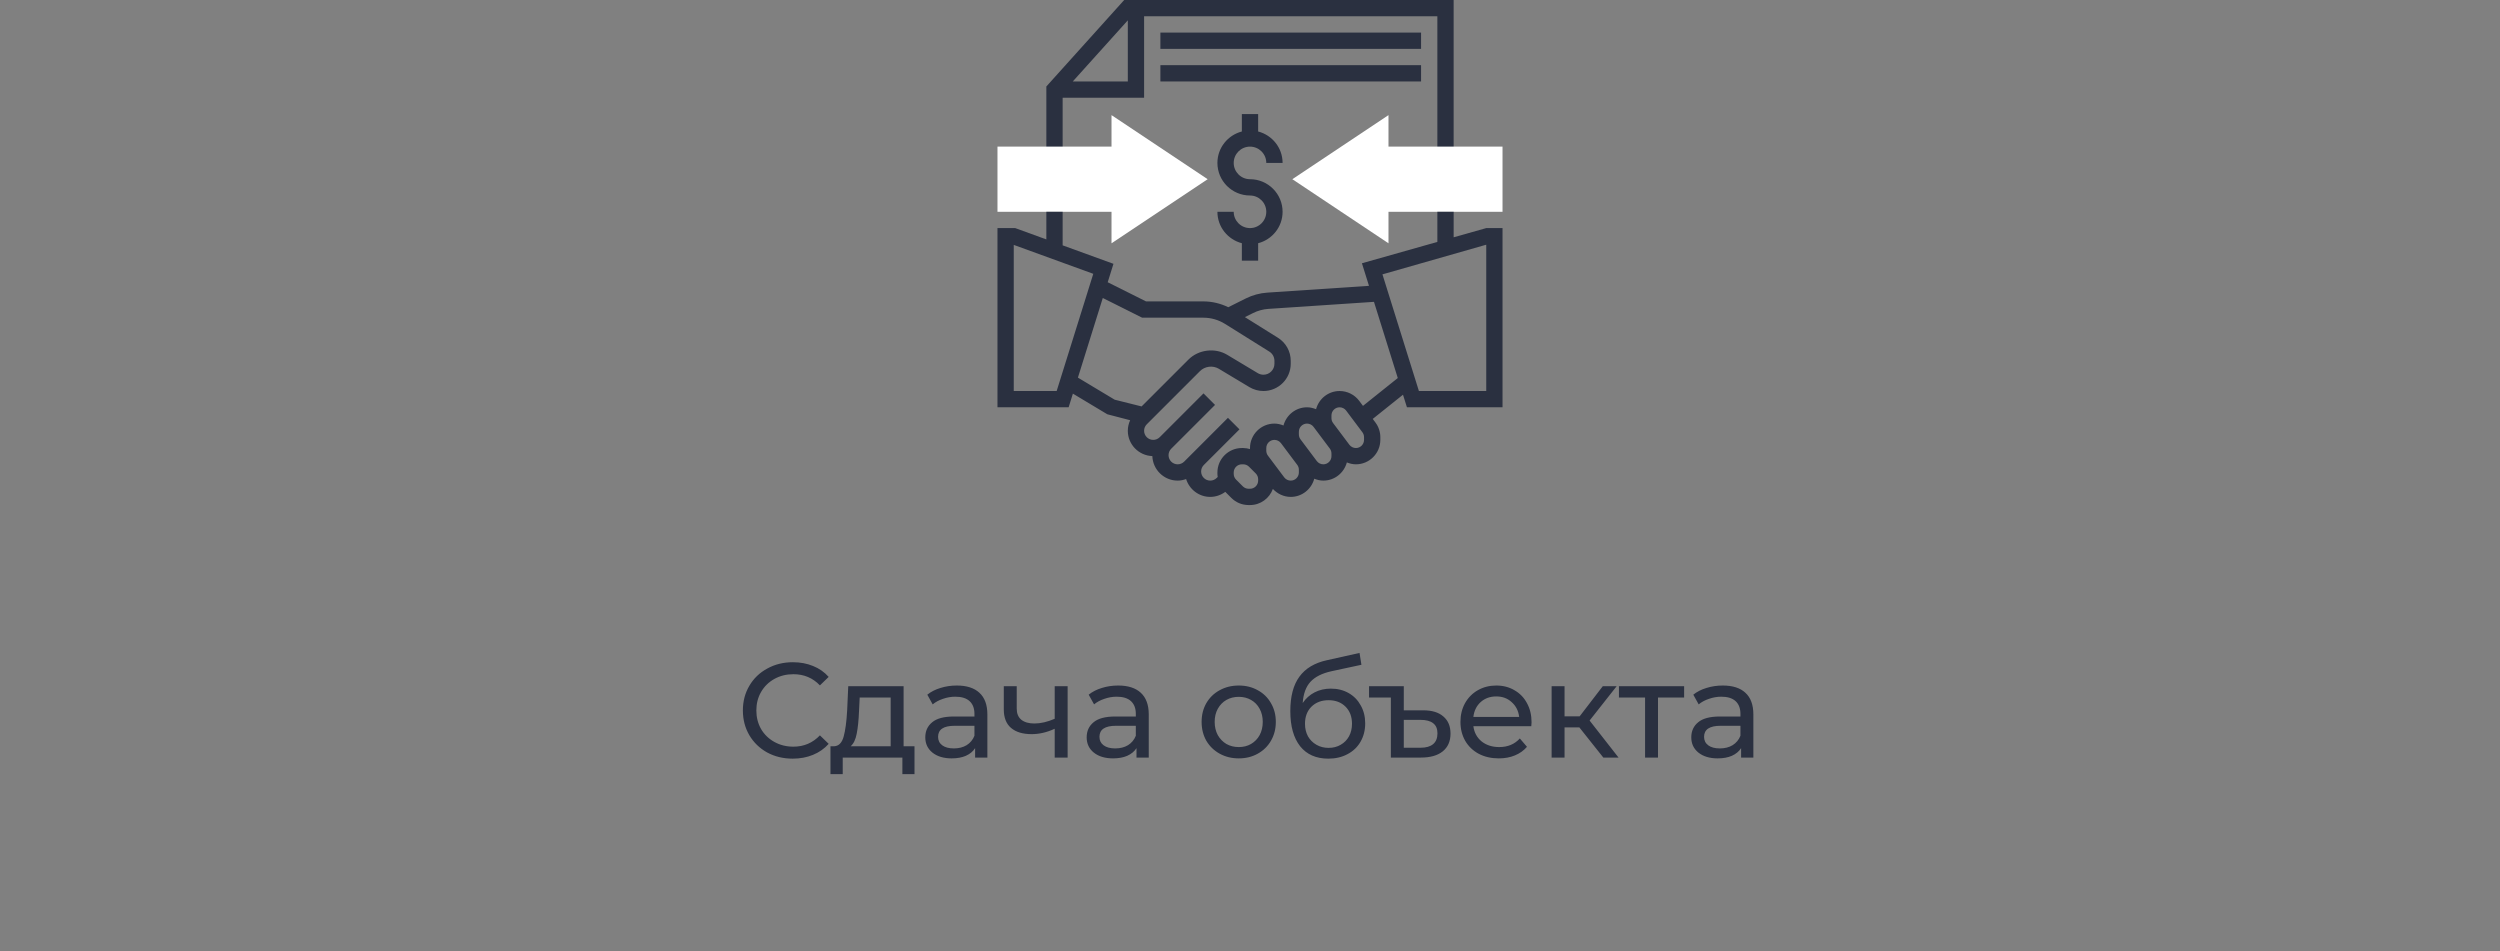 <svg width="297" height="113" viewBox="0 0 297 113" fill="none" xmlns="http://www.w3.org/2000/svg">
<rect x="0" y="0" width="297" height="113" fill="#808080" stroke="none"/>
<g clip-path="url(#clip0_2_493)">
<path d="M133.553 0L124.306 10.274V19.355H126.242V11.613H135.919V1.935H170.758V19.355H172.693V0H133.553ZM127.447 9.677L133.984 2.415V9.677H127.447Z" fill="#2A3040"/>
<path d="M137.855 3.871H168.823V5.806H137.855V3.871Z" fill="#2A3040"/>
<path d="M137.855 7.742H168.823V9.677H137.855V7.742Z" fill="#2A3040"/>
<path d="M148.5 21.29C147.433 21.29 146.565 20.422 146.565 19.355C146.565 18.287 147.433 17.419 148.5 17.419C149.567 17.419 150.435 18.287 150.435 19.355H152.371C152.371 17.557 151.133 16.054 149.468 15.621V13.548H147.532V15.621C145.867 16.054 144.629 17.557 144.629 19.355C144.629 21.49 146.365 23.226 148.5 23.226C149.567 23.226 150.435 24.094 150.435 25.161C150.435 26.229 149.567 27.097 148.5 27.097C147.433 27.097 146.565 26.229 146.565 25.161H144.629C144.629 26.959 145.867 28.462 147.532 28.895V30.968H149.468V28.895C151.133 28.462 152.371 26.959 152.371 25.161C152.371 23.026 150.635 21.29 148.5 21.29Z" fill="#2A3040"/>
<path d="M164.952 28.905L153.529 21.29L164.952 13.676V17.419H178.5V25.161H164.952V28.905Z" fill="white"/>
<path d="M132.048 28.905V25.161H118.5V17.419H132.048V13.676L143.471 21.29L132.048 28.905Z" fill="white"/>
<path d="M176.565 27.097L172.694 28.192V25.161H170.758V28.74L161.797 31.276L162.635 33.958L150.569 34.762C149.667 34.822 148.8 35.057 147.99 35.462L145.919 36.497C144.999 36.051 143.994 35.806 142.963 35.806H136.148L131.596 33.53L132.279 31.342L126.242 29.147V25.161H124.306V28.443L120.606 27.097H118.5V48.387H126.953L127.46 46.763L131.55 49.216L134.262 49.923C134.085 50.312 133.984 50.733 133.984 51.173C133.984 52.803 135.282 54.126 136.898 54.183C136.955 55.798 138.279 57.097 139.908 57.097C140.252 57.097 140.589 57.026 140.91 56.912C141.296 58.136 142.428 59.032 143.778 59.032C144.423 59.032 145.049 58.812 145.565 58.433L146.281 59.149C146.829 59.698 147.558 60 148.334 60H148.5C149.753 60 150.813 59.198 151.218 58.084C151.764 58.673 152.528 59.032 153.339 59.032C154.682 59.032 155.804 58.111 156.135 56.87C156.474 57.007 156.835 57.097 157.21 57.097C158.553 57.097 159.675 56.175 160.006 54.935C160.345 55.072 160.706 55.161 161.081 55.161C162.681 55.161 163.984 53.858 163.984 52.258V51.936C163.984 51.312 163.778 50.693 163.402 50.194L163.082 49.767L166.675 46.892L167.144 48.387H178.5V27.097H176.565ZM125.531 46.452H120.435V29.094L129.882 32.529L125.531 46.452ZM132.423 47.483L128.056 44.862L131.012 35.402L135.691 37.742H142.964C143.872 37.742 144.759 37.997 145.528 38.477L150.791 41.766C151.174 42.005 151.403 42.42 151.403 42.873V43.211C151.403 43.931 150.818 44.516 150.097 44.516C149.86 44.516 149.629 44.452 149.426 44.33L145.791 42.15C144.342 41.282 142.384 41.524 141.189 42.717L135.622 48.284L132.423 47.483ZM149.468 57.097C149.468 57.63 149.034 58.065 148.5 58.065H148.334C148.079 58.065 147.829 57.961 147.649 57.781L146.848 56.98C146.665 56.797 146.565 56.553 146.565 56.294V56.129C146.565 55.596 146.998 55.161 147.532 55.161H147.699C147.953 55.161 148.203 55.265 148.383 55.445L149.184 56.246C149.367 56.429 149.468 56.673 149.468 56.931V57.097ZM154.306 56.129C154.306 56.662 153.873 57.097 153.339 57.097C153.036 57.097 152.747 56.953 152.565 56.71L150.629 54.129C150.504 53.962 150.435 53.756 150.435 53.548V53.226C150.435 52.693 150.869 52.258 151.403 52.258C151.706 52.258 151.995 52.402 152.177 52.645L154.113 55.226C154.238 55.392 154.306 55.599 154.306 55.807V56.129ZM158.177 54.194C158.177 54.727 157.744 55.161 157.21 55.161C156.907 55.161 156.618 55.017 156.436 54.774L154.5 52.193C154.375 52.027 154.306 51.821 154.306 51.613V51.29C154.306 50.757 154.74 50.322 155.274 50.322C155.577 50.322 155.866 50.467 156.048 50.709L157.984 53.291C158.109 53.457 158.177 53.663 158.177 53.871V54.194ZM162.048 52.258C162.048 52.791 161.615 53.226 161.081 53.226C160.778 53.226 160.489 53.082 160.307 52.839L158.371 50.258C158.246 50.092 158.177 49.885 158.177 49.677V49.355C158.177 48.822 158.611 48.387 159.145 48.387C159.448 48.387 159.737 48.531 159.919 48.774L161.855 51.355C161.98 51.521 162.048 51.728 162.048 51.936V52.258ZM161.921 48.218L161.468 47.613C160.923 46.886 160.055 46.452 159.145 46.452C157.802 46.452 156.679 47.373 156.349 48.613C156.009 48.477 155.649 48.387 155.274 48.387C153.931 48.387 152.809 49.309 152.478 50.549C152.138 50.412 151.778 50.322 151.403 50.322C149.803 50.322 148.5 51.625 148.5 53.226V53.352C148.242 53.277 147.975 53.226 147.699 53.226H147.532C145.932 53.226 144.629 54.529 144.629 56.129V56.294C144.629 56.418 144.649 56.538 144.665 56.66L144.546 56.779C144.344 56.98 144.064 57.097 143.778 57.097C143.18 57.097 142.694 56.61 142.694 56.012C142.694 55.722 142.806 55.45 143.011 55.244L147.249 51.007L145.88 49.638L140.675 54.844C140.473 55.045 140.193 55.161 139.908 55.161C139.309 55.161 138.823 54.675 138.823 54.076C138.823 53.786 138.935 53.514 139.14 53.309L144.346 48.103L142.977 46.735L137.772 51.941C137.569 52.142 137.29 52.258 137.004 52.258C136.406 52.258 135.919 51.771 135.919 51.173C135.919 50.883 136.032 50.611 136.237 50.406L142.557 44.086C143.138 43.505 144.092 43.387 144.795 43.81L148.429 45.99C148.934 46.292 149.51 46.452 150.097 46.452C151.884 46.452 153.339 44.998 153.339 43.211V42.873C153.339 41.748 152.769 40.72 151.815 40.124L147.895 37.675L148.855 37.195C149.434 36.906 150.052 36.737 150.697 36.695L163.228 35.86L166.056 44.91L161.921 48.218ZM176.565 46.452H168.566L164.235 32.594L176.565 29.071V46.452Z" fill="#2A3040"/>
</g>
<path d="M94.174 90.128C93.054 90.128 92.04 89.883 91.134 89.392C90.238 88.891 89.534 88.208 89.022 87.344C88.51 86.469 88.254 85.488 88.254 84.4C88.254 83.312 88.51 82.336 89.022 81.472C89.534 80.597 90.243 79.915 91.15 79.424C92.056 78.923 93.07 78.672 94.19 78.672C95.064 78.672 95.865 78.821 96.59 79.12C97.315 79.408 97.934 79.84 98.446 80.416L97.406 81.424C96.563 80.539 95.513 80.096 94.254 80.096C93.422 80.096 92.67 80.283 91.998 80.656C91.326 81.029 90.798 81.547 90.414 82.208C90.04 82.859 89.854 83.589 89.854 84.4C89.854 85.211 90.04 85.947 90.414 86.608C90.798 87.259 91.326 87.771 91.998 88.144C92.67 88.517 93.422 88.704 94.254 88.704C95.502 88.704 96.552 88.256 97.406 87.36L98.446 88.368C97.934 88.944 97.31 89.381 96.574 89.68C95.849 89.979 95.049 90.128 94.174 90.128ZM108.643 88.656V91.968H107.203V90H100.115V91.968H98.659V88.656H99.107C99.651 88.624 100.025 88.24 100.227 87.504C100.43 86.768 100.569 85.728 100.643 84.384L100.771 81.52H107.347V88.656H108.643ZM102.051 84.496C102.009 85.563 101.918 86.448 101.779 87.152C101.651 87.845 101.411 88.347 101.059 88.656H105.811V82.864H102.131L102.051 84.496ZM113.668 81.44C114.842 81.44 115.738 81.728 116.356 82.304C116.986 82.88 117.3 83.739 117.3 84.88V90H115.844V88.88C115.588 89.275 115.22 89.579 114.74 89.792C114.271 89.995 113.711 90.096 113.06 90.096C112.111 90.096 111.348 89.867 110.772 89.408C110.207 88.949 109.924 88.347 109.924 87.6C109.924 86.853 110.196 86.256 110.74 85.808C111.284 85.349 112.148 85.12 113.332 85.12H115.764V84.816C115.764 84.155 115.572 83.648 115.188 83.296C114.804 82.944 114.239 82.768 113.492 82.768C112.991 82.768 112.5 82.853 112.02 83.024C111.54 83.184 111.135 83.403 110.804 83.68L110.164 82.528C110.602 82.176 111.124 81.909 111.732 81.728C112.34 81.536 112.986 81.44 113.668 81.44ZM113.316 88.912C113.903 88.912 114.41 88.784 114.836 88.528C115.263 88.261 115.572 87.888 115.764 87.408V86.224H113.396C112.095 86.224 111.444 86.661 111.444 87.536C111.444 87.963 111.61 88.299 111.94 88.544C112.271 88.789 112.73 88.912 113.316 88.912ZM126.834 81.52V90H125.298V86.576C124.381 87.003 123.469 87.216 122.562 87.216C121.506 87.216 120.69 86.971 120.114 86.48C119.538 85.989 119.25 85.253 119.25 84.272V81.52H120.786V84.176C120.786 84.763 120.967 85.205 121.33 85.504C121.703 85.803 122.221 85.952 122.882 85.952C123.629 85.952 124.434 85.765 125.298 85.392V81.52H126.834ZM132.84 81.44C134.013 81.44 134.909 81.728 135.528 82.304C136.157 82.88 136.472 83.739 136.472 84.88V90H135.016V88.88C134.76 89.275 134.392 89.579 133.912 89.792C133.443 89.995 132.883 90.096 132.232 90.096C131.283 90.096 130.52 89.867 129.944 89.408C129.379 88.949 129.096 88.347 129.096 87.6C129.096 86.853 129.368 86.256 129.912 85.808C130.456 85.349 131.32 85.12 132.504 85.12H134.936V84.816C134.936 84.155 134.744 83.648 134.36 83.296C133.976 82.944 133.411 82.768 132.664 82.768C132.163 82.768 131.672 82.853 131.192 83.024C130.712 83.184 130.307 83.403 129.976 83.68L129.336 82.528C129.773 82.176 130.296 81.909 130.904 81.728C131.512 81.536 132.157 81.44 132.84 81.44ZM132.488 88.912C133.075 88.912 133.581 88.784 134.008 88.528C134.435 88.261 134.744 87.888 134.936 87.408V86.224H132.568C131.267 86.224 130.616 86.661 130.616 87.536C130.616 87.963 130.781 88.299 131.112 88.544C131.443 88.789 131.901 88.912 132.488 88.912ZM147.167 90.096C146.324 90.096 145.567 89.909 144.895 89.536C144.223 89.163 143.695 88.651 143.311 88C142.938 87.339 142.751 86.592 142.751 85.76C142.751 84.928 142.938 84.187 143.311 83.536C143.695 82.875 144.223 82.363 144.895 82C145.567 81.627 146.324 81.44 147.167 81.44C148.01 81.44 148.762 81.627 149.423 82C150.095 82.363 150.618 82.875 150.991 83.536C151.375 84.187 151.567 84.928 151.567 85.76C151.567 86.592 151.375 87.339 150.991 88C150.618 88.651 150.095 89.163 149.423 89.536C148.762 89.909 148.01 90.096 147.167 90.096ZM147.167 88.752C147.711 88.752 148.196 88.629 148.623 88.384C149.06 88.128 149.402 87.776 149.647 87.328C149.892 86.869 150.015 86.347 150.015 85.76C150.015 85.173 149.892 84.656 149.647 84.208C149.402 83.749 149.06 83.397 148.623 83.152C148.196 82.907 147.711 82.784 147.167 82.784C146.623 82.784 146.132 82.907 145.695 83.152C145.268 83.397 144.927 83.749 144.671 84.208C144.426 84.656 144.303 85.173 144.303 85.76C144.303 86.347 144.426 86.869 144.671 87.328C144.927 87.776 145.268 88.128 145.695 88.384C146.132 88.629 146.623 88.752 147.167 88.752ZM158.105 81.808C158.894 81.808 159.598 81.984 160.217 82.336C160.836 82.688 161.316 83.179 161.657 83.808C162.009 84.427 162.185 85.136 162.185 85.936C162.185 86.757 161.998 87.488 161.625 88.128C161.262 88.757 160.745 89.248 160.073 89.6C159.412 89.952 158.654 90.128 157.801 90.128C156.361 90.128 155.246 89.637 154.457 88.656C153.678 87.664 153.289 86.272 153.289 84.48C153.289 82.741 153.646 81.381 154.361 80.4C155.076 79.408 156.169 78.752 157.641 78.432L161.513 77.568L161.737 78.976L158.169 79.744C157.06 79.989 156.233 80.405 155.689 80.992C155.145 81.579 154.836 82.421 154.761 83.52C155.124 82.976 155.593 82.555 156.169 82.256C156.745 81.957 157.39 81.808 158.105 81.808ZM157.833 88.848C158.377 88.848 158.857 88.725 159.273 88.48C159.7 88.235 160.03 87.899 160.265 87.472C160.5 87.035 160.617 86.539 160.617 85.984C160.617 85.141 160.361 84.464 159.849 83.952C159.337 83.44 158.665 83.184 157.833 83.184C157.001 83.184 156.324 83.44 155.801 83.952C155.289 84.464 155.033 85.141 155.033 85.984C155.033 86.539 155.15 87.035 155.385 87.472C155.63 87.899 155.966 88.235 156.393 88.48C156.82 88.725 157.3 88.848 157.833 88.848ZM169.074 84.384C170.119 84.384 170.919 84.629 171.474 85.12C172.039 85.6 172.322 86.277 172.322 87.152C172.322 88.059 172.013 88.763 171.394 89.264C170.786 89.755 169.922 90 168.802 90H165.234V82.864H162.642V81.52H166.77V84.384H169.074ZM168.754 88.832C169.415 88.832 169.917 88.688 170.258 88.4C170.599 88.112 170.77 87.685 170.77 87.12C170.77 86.576 170.599 86.176 170.258 85.92C169.927 85.653 169.426 85.52 168.754 85.52H166.77V88.832H168.754ZM181.949 85.808C181.949 85.925 181.938 86.08 181.917 86.272H175.037C175.133 87.019 175.458 87.621 176.013 88.08C176.578 88.528 177.277 88.752 178.109 88.752C179.122 88.752 179.938 88.411 180.557 87.728L181.405 88.72C181.021 89.168 180.541 89.509 179.965 89.744C179.4 89.979 178.765 90.096 178.061 90.096C177.165 90.096 176.37 89.915 175.677 89.552C174.984 89.179 174.445 88.661 174.061 88C173.688 87.339 173.501 86.592 173.501 85.76C173.501 84.939 173.682 84.197 174.045 83.536C174.418 82.875 174.925 82.363 175.565 82C176.216 81.627 176.946 81.44 177.757 81.44C178.568 81.44 179.288 81.627 179.917 82C180.557 82.363 181.053 82.875 181.405 83.536C181.768 84.197 181.949 84.955 181.949 85.808ZM177.757 82.736C177.021 82.736 176.402 82.96 175.901 83.408C175.41 83.856 175.122 84.443 175.037 85.168H180.477C180.392 84.453 180.098 83.872 179.597 83.424C179.106 82.965 178.493 82.736 177.757 82.736ZM187.628 86.416H185.868V90H184.332V81.52H185.868V85.104H187.66L190.412 81.52H192.06L188.844 85.6L192.284 90H190.476L187.628 86.416ZM200.074 82.864H196.97V90H195.434V82.864H192.33V81.52H200.074V82.864ZM204.668 81.44C205.842 81.44 206.738 81.728 207.356 82.304C207.986 82.88 208.3 83.739 208.3 84.88V90H206.844V88.88C206.588 89.275 206.22 89.579 205.74 89.792C205.271 89.995 204.711 90.096 204.06 90.096C203.111 90.096 202.348 89.867 201.772 89.408C201.207 88.949 200.924 88.347 200.924 87.6C200.924 86.853 201.196 86.256 201.74 85.808C202.284 85.349 203.148 85.12 204.332 85.12H206.764V84.816C206.764 84.155 206.572 83.648 206.188 83.296C205.804 82.944 205.239 82.768 204.492 82.768C203.991 82.768 203.5 82.853 203.02 83.024C202.54 83.184 202.135 83.403 201.804 83.68L201.164 82.528C201.602 82.176 202.124 81.909 202.732 81.728C203.34 81.536 203.986 81.44 204.668 81.44ZM204.316 88.912C204.903 88.912 205.41 88.784 205.836 88.528C206.263 88.261 206.572 87.888 206.764 87.408V86.224H204.396C203.095 86.224 202.444 86.661 202.444 87.536C202.444 87.963 202.61 88.299 202.94 88.544C203.271 88.789 203.73 88.912 204.316 88.912Z" fill="#2A3040"/>
<defs>
<clipPath id="clip0_2_493">
<rect width="60" height="60" fill="white" transform="translate(118.5)"/>
</clipPath>
</defs>
</svg>
